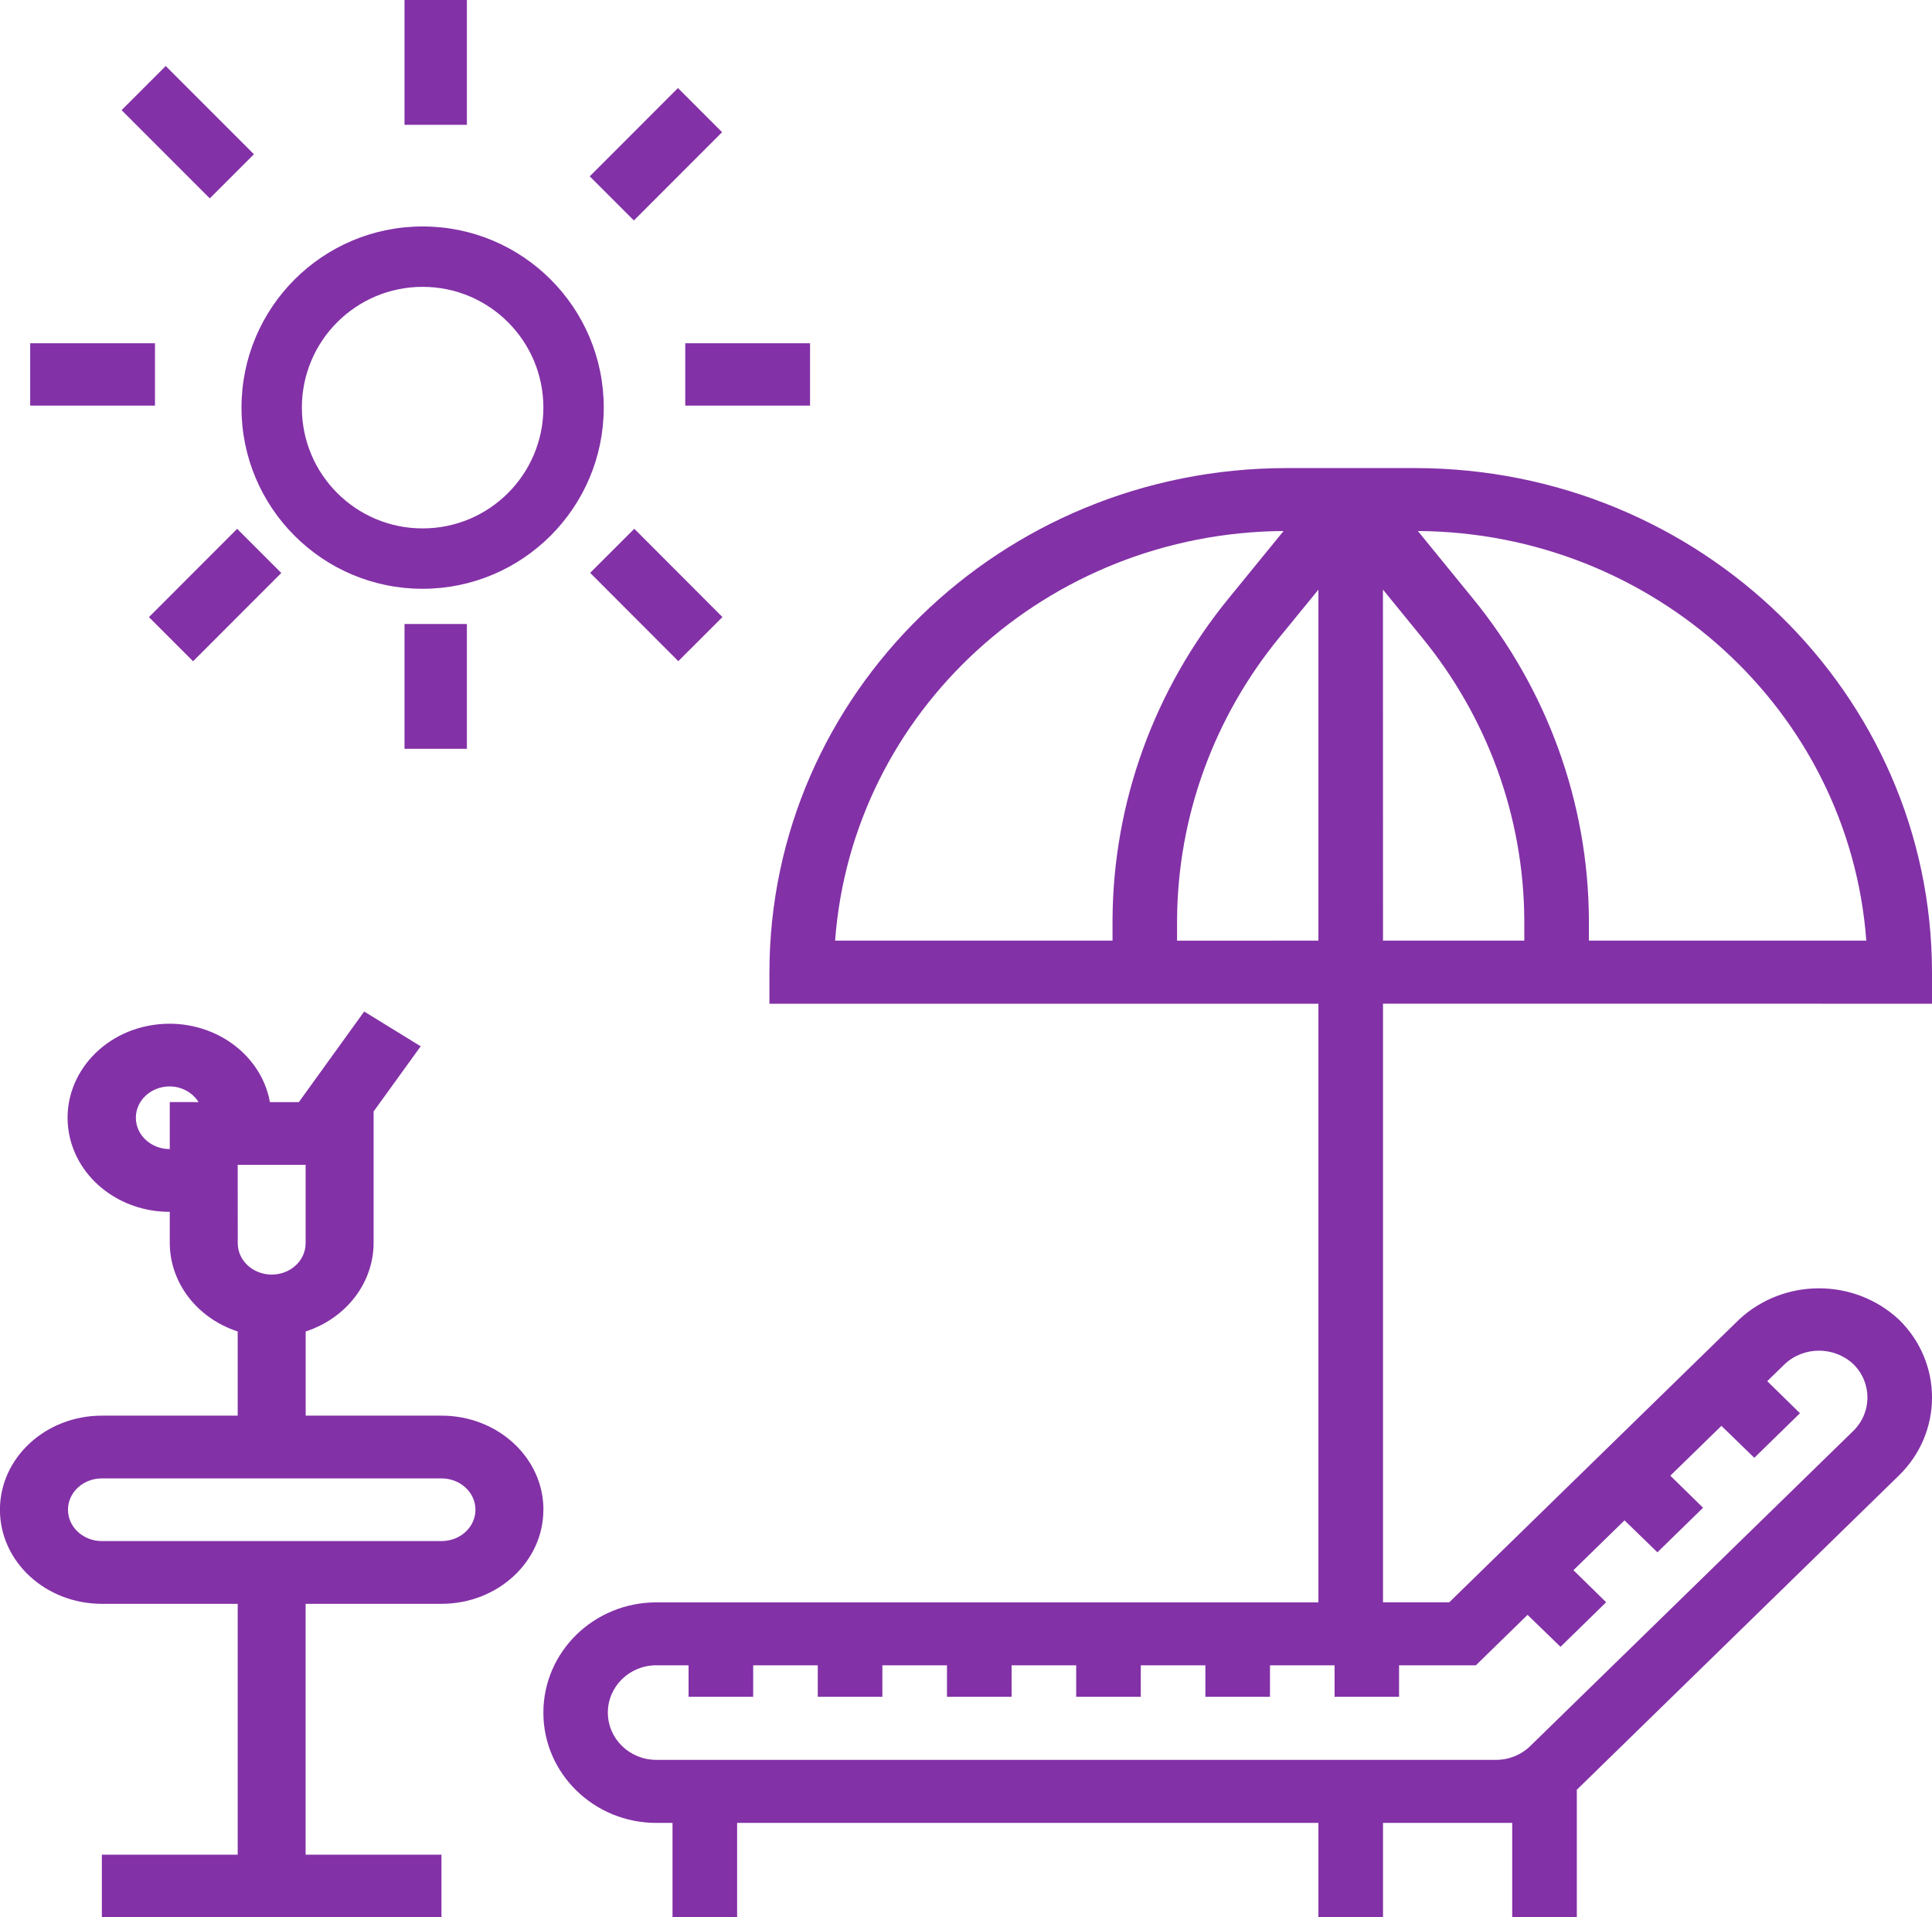 <svg version="1.2" xmlns="http://www.w3.org/2000/svg" xmlns:xlink="http://www.w3.org/1999/xlink" overflow="visible" preserveAspectRatio="none" viewBox="0 0 32 31.75" width="32" height="31.75"><g transform="translate(0, 0)"><g transform="translate(0, 0) rotate(0)"><path d="M9,25c0,0.86 -0.756,1.558 -1.688,1.558h-2.25v4.154h2.25v1.038h-5.625v-1.038h2.25v-4.154h-2.25c-0.932,0 -1.688,-0.697 -1.688,-1.558c0,-0.86 0.756,-1.558 1.688,-1.558h2.25v-1.394c-0.672,-0.219 -1.122,-0.804 -1.125,-1.462v-0.519c-0.825,0.002 -1.531,-0.547 -1.669,-1.298c-0.155,-0.848 0.464,-1.652 1.383,-1.795c0.919,-0.143 1.79,0.428 1.945,1.276h0.479l1.082,-1.5l0.936,0.576l-0.78,1.079v2.181c-0.003,0.658 -0.453,1.243 -1.125,1.462v1.394h2.25c0.932,0 1.688,0.697 1.688,1.558zM3.288,18.25c-0.097,-0.159 -0.279,-0.258 -0.476,-0.26c-0.311,0 -0.562,0.232 -0.562,0.519c0,0.287 0.252,0.519 0.562,0.519v-0.779zM3.938,20.587c0,0.287 0.252,0.519 0.562,0.519c0.311,0 0.562,-0.232 0.562,-0.519v-1.298h-1.125zM7.875,25c0,-0.287 -0.252,-0.519 -0.562,-0.519h-5.625c-0.311,0 -0.562,0.232 -0.562,0.519c0,0.287 0.252,0.519 0.562,0.519h5.625c0.311,0 0.562,-0.232 0.562,-0.519zM22.907,16.62v9.913h1.097l4.8,-4.682c0.741,-0.69 1.907,-0.69 2.648,0c0.731,0.713 0.731,1.869 0,2.582l-5.335,5.204v2.114h-1.07v-1.565h-2.14v1.565h-1.07v-1.565h-9.628v1.565h-1.07v-1.565h-0.267c-1.034,0 -1.872,-0.818 -1.872,-1.826c0,-1.009 0.838,-1.826 1.872,-1.826h10.965v-9.913h-9.093v-0.522c0.006,-4.608 3.834,-8.342 8.558,-8.348h2.14c4.724,0.005 8.553,3.74 8.558,8.348v0.522zM23.484,8.793l0.898,1.101c1.243,1.514 1.925,3.394 1.935,5.334v0.348h4.595c-0.284,-3.804 -3.518,-6.757 -7.428,-6.783zM22.907,15.576h2.34v-0.346c-0.01,-1.704 -0.61,-3.354 -1.703,-4.684l-0.638,-0.783zM18.427,15.228c0.01,-1.94 0.692,-3.819 1.935,-5.334l0.898,-1.101c-3.91,0.026 -7.144,2.978 -7.428,6.783h4.595zM21.837,15.576v-5.812l-0.638,0.781c-1.093,1.329 -1.693,2.98 -1.703,4.684v0.348zM22.105,28.098v-0.522h-1.07v0.522h-1.07v-0.522h-1.07v0.522h-1.07v-0.522h-1.07v0.522h-1.07v-0.522h-1.07v0.522h-1.07v-0.522h-1.07v0.522h-1.07v-0.522h-0.535c-0.443,0 -0.802,0.35 -0.802,0.783c0,0.432 0.359,0.783 0.802,0.783h13.907c0.214,0.001 0.419,-0.082 0.57,-0.23l5.349,-5.217c0.313,-0.306 0.313,-0.801 0,-1.107c-0.318,-0.296 -0.818,-0.296 -1.135,0l-0.29,0.283l0.542,0.531l-0.756,0.738l-0.545,-0.529l-0.846,0.825l0.542,0.531l-0.756,0.738l-0.545,-0.529l-0.846,0.825l0.542,0.531l-0.756,0.738l-0.546,-0.529l-0.856,0.835h-1.272v0.522zM4,6.75c0,-1.657 1.343,-3 3,-3c1.657,0 3,1.343 3,3c-0.002,1.656 -1.344,2.998 -3,3c-1.657,0 -3,-1.343 -3,-3zM5,6.75c0,1.105 0.895,2 2,2c1.105,0 2,-0.895 2,-2c0,-1.105 -0.895,-2 -2,-2c-1.105,0 -2,0.895 -2,2zM6.7,2.067v-2.067h1.033v2.067zM9.768,2.92l1.461,-1.462l0.731,0.731l-1.461,1.462zM11.35,6.717v-1.033h2.067v1.033zM11.966,10.218l-0.731,0.73l-1.46,-1.462l0.731,-0.73zM2.014,1.824l0.731,-0.731l1.461,1.461l-0.731,0.731zM0.5,6.717v-1.033h2.067v1.033zM6.7,12.4v-2.067h1.033v2.067zM4.659,9.488l-1.461,1.462l-0.731,-0.731l1.461,-1.462z" style="stroke-width: 0; stroke-linecap: butt; stroke-linejoin: miter; fill: rgb(131, 49, 167);" vector-effect="non-scaling-stroke"/></g><defs><path id="path-1673538955703183205" d="M9,25c0,0.86 -0.756,1.558 -1.688,1.558h-2.25v4.154h2.25v1.038h-5.625v-1.038h2.25v-4.154h-2.25c-0.932,0 -1.688,-0.697 -1.688,-1.558c0,-0.86 0.756,-1.558 1.688,-1.558h2.25v-1.394c-0.672,-0.219 -1.122,-0.804 -1.125,-1.462v-0.519c-0.825,0.002 -1.531,-0.547 -1.669,-1.298c-0.155,-0.848 0.464,-1.652 1.383,-1.795c0.919,-0.143 1.79,0.428 1.945,1.276h0.479l1.082,-1.5l0.936,0.576l-0.78,1.079v2.181c-0.003,0.658 -0.453,1.243 -1.125,1.462v1.394h2.25c0.932,0 1.688,0.697 1.688,1.558zM3.288,18.25c-0.097,-0.159 -0.279,-0.258 -0.476,-0.26c-0.311,0 -0.562,0.232 -0.562,0.519c0,0.287 0.252,0.519 0.562,0.519v-0.779zM3.938,20.587c0,0.287 0.252,0.519 0.562,0.519c0.311,0 0.562,-0.232 0.562,-0.519v-1.298h-1.125zM7.875,25c0,-0.287 -0.252,-0.519 -0.562,-0.519h-5.625c-0.311,0 -0.562,0.232 -0.562,0.519c0,0.287 0.252,0.519 0.562,0.519h5.625c0.311,0 0.562,-0.232 0.562,-0.519zM22.907,16.62v9.913h1.097l4.8,-4.682c0.741,-0.69 1.907,-0.69 2.648,0c0.731,0.713 0.731,1.869 0,2.582l-5.335,5.204v2.114h-1.07v-1.565h-2.14v1.565h-1.07v-1.565h-9.628v1.565h-1.07v-1.565h-0.267c-1.034,0 -1.872,-0.818 -1.872,-1.826c0,-1.009 0.838,-1.826 1.872,-1.826h10.965v-9.913h-9.093v-0.522c0.006,-4.608 3.834,-8.342 8.558,-8.348h2.14c4.724,0.005 8.553,3.74 8.558,8.348v0.522zM23.484,8.793l0.898,1.101c1.243,1.514 1.925,3.394 1.935,5.334v0.348h4.595c-0.284,-3.804 -3.518,-6.757 -7.428,-6.783zM22.907,15.576h2.34v-0.346c-0.01,-1.704 -0.61,-3.354 -1.703,-4.684l-0.638,-0.783zM18.427,15.228c0.01,-1.94 0.692,-3.819 1.935,-5.334l0.898,-1.101c-3.91,0.026 -7.144,2.978 -7.428,6.783h4.595zM21.837,15.576v-5.812l-0.638,0.781c-1.093,1.329 -1.693,2.98 -1.703,4.684v0.348zM22.105,28.098v-0.522h-1.07v0.522h-1.07v-0.522h-1.07v0.522h-1.07v-0.522h-1.07v0.522h-1.07v-0.522h-1.07v0.522h-1.07v-0.522h-1.07v0.522h-1.07v-0.522h-0.535c-0.443,0 -0.802,0.35 -0.802,0.783c0,0.432 0.359,0.783 0.802,0.783h13.907c0.214,0.001 0.419,-0.082 0.57,-0.23l5.349,-5.217c0.313,-0.306 0.313,-0.801 0,-1.107c-0.318,-0.296 -0.818,-0.296 -1.135,0l-0.29,0.283l0.542,0.531l-0.756,0.738l-0.545,-0.529l-0.846,0.825l0.542,0.531l-0.756,0.738l-0.545,-0.529l-0.846,0.825l0.542,0.531l-0.756,0.738l-0.546,-0.529l-0.856,0.835h-1.272v0.522zM4,6.75c0,-1.657 1.343,-3 3,-3c1.657,0 3,1.343 3,3c-0.002,1.656 -1.344,2.998 -3,3c-1.657,0 -3,-1.343 -3,-3zM5,6.75c0,1.105 0.895,2 2,2c1.105,0 2,-0.895 2,-2c0,-1.105 -0.895,-2 -2,-2c-1.105,0 -2,0.895 -2,2zM6.7,2.067v-2.067h1.033v2.067zM9.768,2.92l1.461,-1.462l0.731,0.731l-1.461,1.462zM11.35,6.717v-1.033h2.067v1.033zM11.966,10.218l-0.731,0.73l-1.46,-1.462l0.731,-0.73zM2.014,1.824l0.731,-0.731l1.461,1.461l-0.731,0.731zM0.5,6.717v-1.033h2.067v1.033zM6.7,12.4v-2.067h1.033v2.067zM4.659,9.488l-1.461,1.462l-0.731,-0.731l1.461,-1.462z" vector-effect="non-scaling-stroke"/></defs></g></svg>